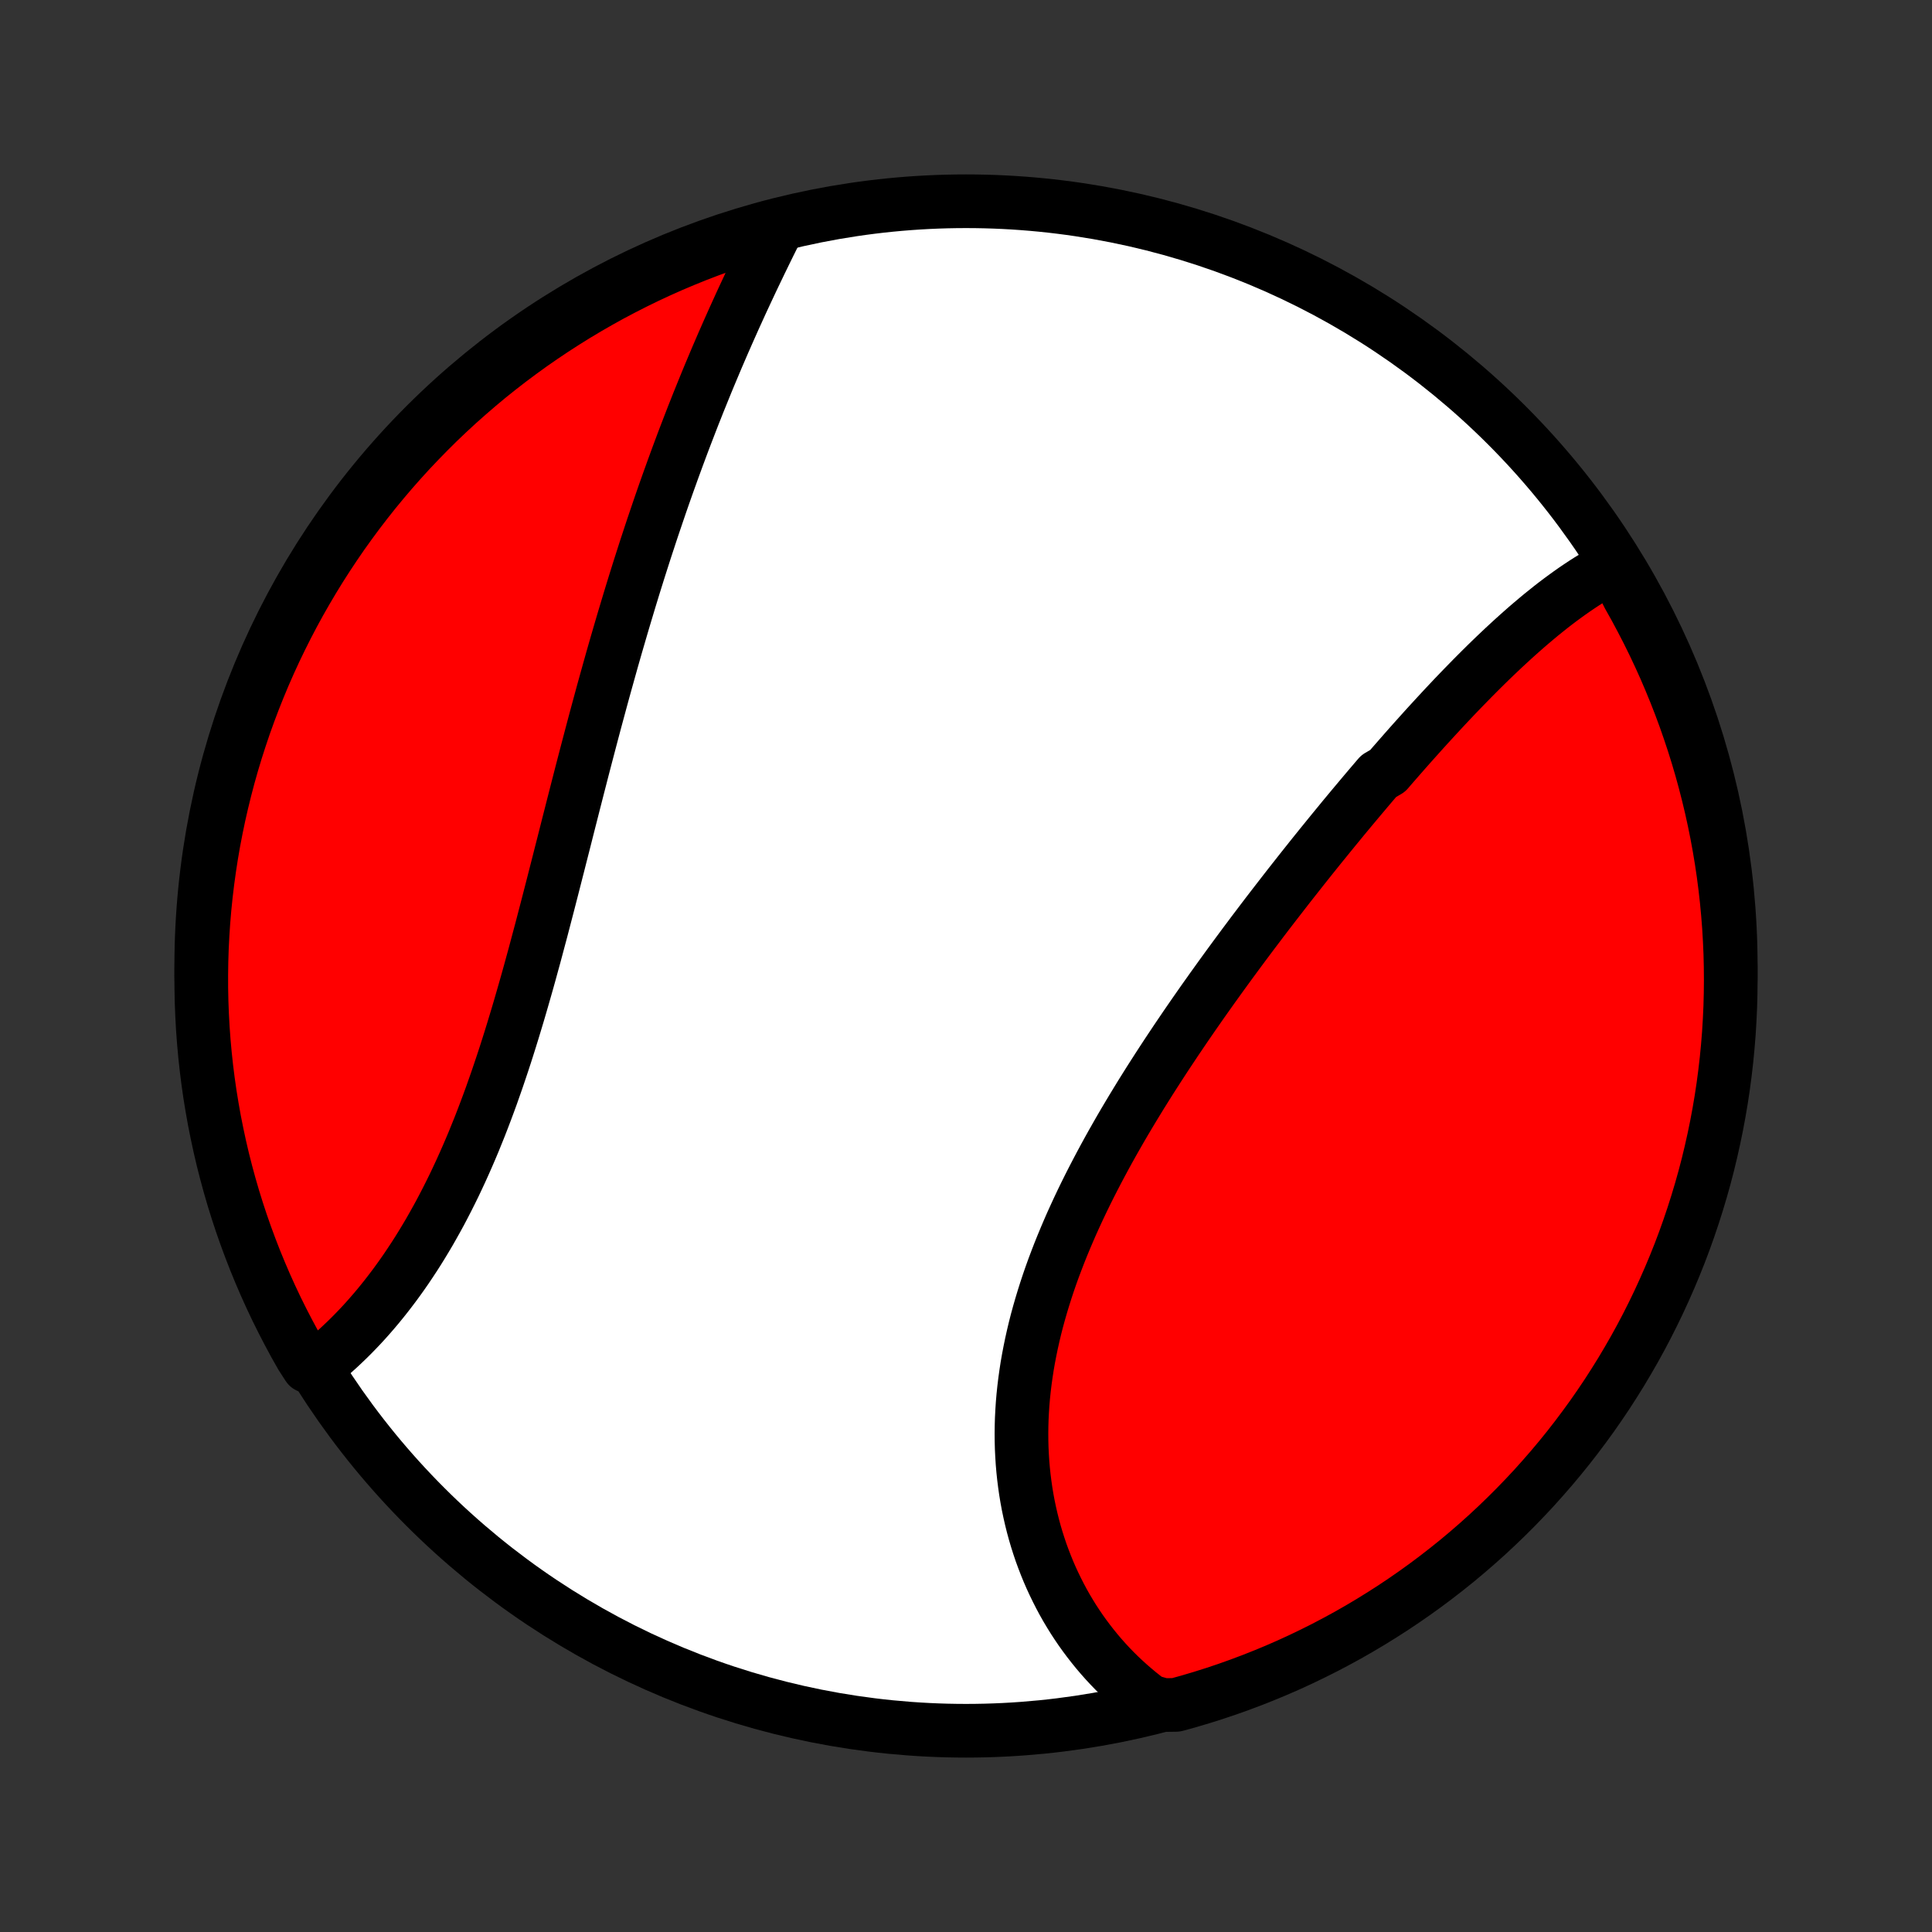 <?xml version="1.0" encoding="utf-8" standalone="no"?>
<!DOCTYPE svg PUBLIC "-//W3C//DTD SVG 1.1//EN"
  "http://www.w3.org/Graphics/SVG/1.1/DTD/svg11.dtd">
<!-- Created with matplotlib (http://matplotlib.org/) -->
<svg height="72pt" version="1.1" viewBox="0 0 72 72" width="72pt" xmlns="http://www.w3.org/2000/svg" xmlns:xlink="http://www.w3.org/1999/xlink">
 <rect x="0" y="0" width="72" height="72" fill="#333333" stroke="none"/>
 <defs>
  <style type="text/css">
*{stroke-linecap:butt;stroke-linejoin:round;}
  </style>
 </defs>
 <g id="figure_1">
  <g id="patch_1">
   <path d="
M0 72
L72 72
L72 0
L0 0
z
" style="fill:none;"/>
  </g>
  <g id="axes_1">
   <g id="PatchCollection_1">
    <defs>
     <path d="
M36 -7.5
C43.558 -7.5 50.808 -10.503 56.153 -15.848
C61.497 -21.192 64.5 -28.442 64.5 -36
C64.5 -43.558 61.497 -50.808 56.153 -56.153
C50.808 -61.497 43.558 -64.5 36 -64.5
C28.442 -64.5 21.192 -61.497 15.848 -56.153
C10.503 -50.808 7.5 -43.558 7.5 -36
C7.5 -28.442 10.503 -21.192 15.848 -15.848
C21.192 -10.503 28.442 -7.5 36 -7.5
z
" id="C0_0_a811fe30f3"/>
     <path d="
M60.136 -50.904
L59.948 -50.807
L59.762 -50.706
L59.576 -50.601
L59.392 -50.492
L59.209 -50.38
L59.027 -50.264
L58.846 -50.144
L58.666 -50.022
L58.487 -49.896
L58.309 -49.767
L58.131 -49.636
L57.954 -49.502
L57.778 -49.365
L57.603 -49.225
L57.428 -49.084
L57.255 -48.94
L57.081 -48.793
L56.908 -48.645
L56.736 -48.494
L56.565 -48.342
L56.393 -48.187
L56.223 -48.031
L56.052 -47.873
L55.883 -47.713
L55.713 -47.552
L55.544 -47.389
L55.375 -47.224
L55.207 -47.058
L55.039 -46.89
L54.871 -46.721
L54.704 -46.55
L54.536 -46.378
L54.369 -46.205
L54.202 -46.031
L54.036 -45.855
L53.869 -45.678
L53.703 -45.499
L53.537 -45.32
L53.371 -45.139
L53.205 -44.958
L53.039 -44.775
L52.873 -44.59
L52.707 -44.405
L52.541 -44.219
L52.376 -44.032
L52.21 -43.843
L52.044 -43.653
L51.878 -43.463
L51.713 -43.271
L51.381 -43.078
L51.215 -42.884
L51.049 -42.689
L50.883 -42.493
L50.717 -42.296
L50.551 -42.098
L50.384 -41.899
L50.218 -41.699
L50.051 -41.498
L49.885 -41.295
L49.718 -41.092
L49.551 -40.887
L49.384 -40.681
L49.216 -40.475
L49.049 -40.267
L48.881 -40.058
L48.714 -39.848
L48.546 -39.637
L48.378 -39.424
L48.21 -39.211
L48.041 -38.996
L47.873 -38.78
L47.705 -38.563
L47.536 -38.345
L47.367 -38.126
L47.198 -37.906
L47.029 -37.684
L46.861 -37.461
L46.691 -37.237
L46.522 -37.011
L46.353 -36.785
L46.184 -36.557
L46.015 -36.328
L45.846 -36.098
L45.677 -35.866
L45.508 -35.633
L45.34 -35.399
L45.171 -35.164
L45.003 -34.927
L44.834 -34.689
L44.667 -34.45
L44.499 -34.209
L44.332 -33.967
L44.165 -33.724
L43.999 -33.479
L43.833 -33.234
L43.668 -32.986
L43.503 -32.738
L43.339 -32.488
L43.176 -32.237
L43.014 -31.985
L42.852 -31.732
L42.692 -31.477
L42.532 -31.221
L42.374 -30.963
L42.217 -30.705
L42.061 -30.445
L41.906 -30.184
L41.753 -29.922
L41.602 -29.658
L41.452 -29.394
L41.304 -29.128
L41.158 -28.861
L41.014 -28.593
L40.872 -28.324
L40.732 -28.054
L40.594 -27.783
L40.459 -27.511
L40.326 -27.238
L40.196 -26.964
L40.069 -26.689
L39.944 -26.414
L39.823 -26.137
L39.705 -25.86
L39.59 -25.582
L39.478 -25.304
L39.37 -25.024
L39.265 -24.745
L39.164 -24.465
L39.067 -24.184
L38.974 -23.903
L38.885 -23.621
L38.8 -23.34
L38.719 -23.058
L38.642 -22.776
L38.57 -22.493
L38.503 -22.211
L38.44 -21.929
L38.382 -21.647
L38.328 -21.365
L38.279 -21.084
L38.236 -20.803
L38.197 -20.522
L38.163 -20.242
L38.134 -19.963
L38.11 -19.684
L38.092 -19.406
L38.078 -19.129
L38.07 -18.853
L38.067 -18.578
L38.069 -18.304
L38.076 -18.032
L38.089 -17.761
L38.106 -17.491
L38.129 -17.222
L38.157 -16.956
L38.19 -16.691
L38.228 -16.427
L38.271 -16.166
L38.319 -15.907
L38.373 -15.649
L38.431 -15.394
L38.494 -15.141
L38.562 -14.89
L38.635 -14.642
L38.713 -14.396
L38.795 -14.152
L38.883 -13.911
L38.975 -13.673
L39.071 -13.437
L39.172 -13.204
L39.278 -12.975
L39.388 -12.748
L39.502 -12.524
L39.62 -12.303
L39.743 -12.085
L39.871 -11.87
L40.002 -11.658
L40.138 -11.45
L40.277 -11.245
L40.421 -11.044
L40.569 -10.846
L40.721 -10.651
L40.876 -10.46
L41.036 -10.272
L41.199 -10.088
L41.366 -9.908
L41.537 -9.731
L41.712 -9.558
L41.891 -9.389
L42.073 -9.224
L42.259 -9.063
L42.448 -8.905
L42.641 -8.752
L42.838 -8.602
L43.349 -8.457
L43.828 -8.464
L44.305 -8.596
L44.78 -8.737
L45.252 -8.886
L45.721 -9.043
L46.187 -9.209
L46.65 -9.383
L47.11 -9.565
L47.566 -9.754
L48.019 -9.952
L48.468 -10.158
L48.913 -10.372
L49.355 -10.593
L49.792 -10.823
L50.225 -11.059
L50.654 -11.304
L51.078 -11.556
L51.498 -11.816
L51.913 -12.082
L52.324 -12.357
L52.729 -12.638
L53.129 -12.926
L53.524 -13.222
L53.913 -13.524
L54.298 -13.833
L54.676 -14.149
L55.049 -14.472
L55.416 -14.801
L55.777 -15.137
L56.132 -15.479
L56.481 -15.827
L56.824 -16.182
L57.161 -16.542
L57.49 -16.909
L57.814 -17.281
L58.131 -17.659
L58.441 -18.042
L58.744 -18.431
L59.04 -18.826
L59.33 -19.225
L59.612 -19.63
L59.887 -20.039
L60.154 -20.454
L60.415 -20.873
L60.667 -21.297
L60.913 -21.725
L61.151 -22.158
L61.381 -22.595
L61.603 -23.036
L61.818 -23.481
L62.024 -23.93
L62.223 -24.382
L62.414 -24.838
L62.597 -25.297
L62.772 -25.76
L62.938 -26.226
L63.096 -26.694
L63.246 -27.166
L63.388 -27.64
L63.522 -28.117
L63.647 -28.596
L63.763 -29.078
L63.871 -29.561
L63.971 -30.047
L64.062 -30.534
L64.145 -31.023
L64.219 -31.514
L64.284 -32.005
L64.341 -32.498
L64.389 -32.993
L64.429 -33.488
L64.459 -33.983
L64.482 -34.48
L64.495 -34.977
L64.5 -35.474
L64.496 -35.971
L64.484 -36.469
L64.462 -36.966
L64.433 -37.463
L64.394 -37.96
L64.347 -38.456
L64.291 -38.951
L64.227 -39.445
L64.154 -39.938
L64.072 -40.43
L63.982 -40.921
L63.883 -41.41
L63.776 -41.898
L63.66 -42.383
L63.536 -42.867
L63.404 -43.349
L63.263 -43.828
L63.114 -44.305
L62.956 -44.78
L62.791 -45.252
L62.617 -45.721
L62.435 -46.187
L62.245 -46.65
L62.048 -47.11
L61.842 -47.566
L61.628 -48.019
L61.407 -48.468
L61.177 -48.913
L60.941 -49.355
L60.696 -49.792
z
" id="C0_1_1a08920a7c"/>
     <path d="
M28.994 -63.558
L28.884 -63.338
L28.773 -63.116
L28.663 -62.894
L28.553 -62.67
L28.444 -62.446
L28.334 -62.22
L28.225 -61.993
L28.116 -61.766
L28.007 -61.537
L27.899 -61.307
L27.791 -61.076
L27.683 -60.845
L27.576 -60.612
L27.47 -60.378
L27.363 -60.144
L27.258 -59.908
L27.152 -59.671
L27.048 -59.434
L26.943 -59.195
L26.84 -58.956
L26.736 -58.715
L26.634 -58.474
L26.532 -58.231
L26.43 -57.988
L26.329 -57.744
L26.229 -57.498
L26.129 -57.252
L26.029 -57.005
L25.931 -56.757
L25.832 -56.508
L25.735 -56.258
L25.638 -56.006
L25.541 -55.754
L25.445 -55.501
L25.35 -55.247
L25.255 -54.992
L25.161 -54.735
L25.067 -54.478
L24.974 -54.219
L24.881 -53.96
L24.789 -53.7
L24.697 -53.438
L24.606 -53.175
L24.516 -52.911
L24.426 -52.646
L24.336 -52.38
L24.247 -52.113
L24.159 -51.845
L24.07 -51.575
L23.983 -51.304
L23.896 -51.033
L23.809 -50.76
L23.723 -50.485
L23.637 -50.21
L23.552 -49.933
L23.467 -49.655
L23.383 -49.376
L23.299 -49.096
L23.215 -48.815
L23.132 -48.532
L23.049 -48.248
L22.966 -47.963
L22.884 -47.677
L22.802 -47.389
L22.721 -47.1
L22.64 -46.81
L22.559 -46.519
L22.478 -46.227
L22.398 -45.933
L22.318 -45.638
L22.238 -45.342
L22.158 -45.045
L22.079 -44.747
L22 -44.448
L21.921 -44.147
L21.842 -43.846
L21.763 -43.543
L21.684 -43.239
L21.606 -42.935
L21.527 -42.629
L21.449 -42.323
L21.37 -42.015
L21.292 -41.707
L21.213 -41.398
L21.134 -41.088
L21.056 -40.778
L20.977 -40.467
L20.897 -40.155
L20.818 -39.843
L20.738 -39.53
L20.658 -39.216
L20.578 -38.903
L20.497 -38.589
L20.416 -38.274
L20.334 -37.96
L20.252 -37.645
L20.17 -37.331
L20.086 -37.017
L20.002 -36.702
L19.918 -36.388
L19.832 -36.075
L19.746 -35.761
L19.659 -35.449
L19.57 -35.136
L19.481 -34.825
L19.391 -34.514
L19.3 -34.205
L19.207 -33.896
L19.114 -33.589
L19.019 -33.282
L18.923 -32.977
L18.826 -32.674
L18.727 -32.372
L18.626 -32.071
L18.525 -31.773
L18.421 -31.476
L18.317 -31.181
L18.21 -30.888
L18.102 -30.598
L17.992 -30.309
L17.881 -30.023
L17.767 -29.74
L17.653 -29.459
L17.536 -29.181
L17.417 -28.905
L17.297 -28.633
L17.175 -28.363
L17.051 -28.096
L16.926 -27.832
L16.798 -27.572
L16.669 -27.315
L16.538 -27.061
L16.406 -26.81
L16.271 -26.563
L16.135 -26.32
L15.998 -26.079
L15.858 -25.843
L15.717 -25.61
L15.575 -25.381
L15.431 -25.156
L15.285 -24.935
L15.139 -24.717
L14.99 -24.503
L14.841 -24.294
L14.69 -24.088
L14.537 -23.886
L14.384 -23.688
L14.229 -23.494
L14.074 -23.304
L13.917 -23.119
L13.759 -22.937
L13.601 -22.76
L13.441 -22.586
L13.28 -22.417
L13.119 -22.252
L12.957 -22.091
L12.794 -21.935
L12.631 -21.782
L12.467 -21.634
L12.302 -21.49
L12.136 -21.35
L11.97 -21.215
L11.482 -21.083
L11.233 -21.469
L10.99 -21.899
L10.756 -22.334
L10.529 -22.772
L10.309 -23.215
L10.098 -23.661
L9.894 -24.112
L9.699 -24.566
L9.511 -25.023
L9.332 -25.484
L9.16 -25.948
L8.997 -26.414
L8.842 -26.884
L8.695 -27.357
L8.557 -27.832
L8.427 -28.31
L8.305 -28.79
L8.192 -29.273
L8.088 -29.757
L7.991 -30.243
L7.904 -30.731
L7.824 -31.221
L7.754 -31.712
L7.692 -32.204
L7.639 -32.698
L7.594 -33.192
L7.558 -33.688
L7.531 -34.184
L7.512 -34.68
L7.502 -35.178
L7.501 -35.675
L7.508 -36.172
L7.524 -36.67
L7.549 -37.167
L7.582 -37.663
L7.624 -38.16
L7.675 -38.656
L7.734 -39.15
L7.802 -39.644
L7.878 -40.137
L7.963 -40.628
L8.057 -41.118
L8.159 -41.607
L8.27 -42.094
L8.389 -42.579
L8.516 -43.062
L8.652 -43.543
L8.796 -44.021
L8.949 -44.497
L9.109 -44.971
L9.278 -45.441
L9.455 -45.909
L9.64 -46.374
L9.833 -46.836
L10.034 -47.294
L10.243 -47.749
L10.46 -48.2
L10.685 -48.648
L10.917 -49.092
L11.157 -49.532
L11.405 -49.967
L11.66 -50.399
L11.922 -50.826
L12.192 -51.248
L12.469 -51.666
L12.753 -52.08
L13.045 -52.488
L13.343 -52.891
L13.648 -53.289
L13.96 -53.682
L14.279 -54.069
L14.604 -54.451
L14.936 -54.827
L15.274 -55.198
L15.619 -55.562
L15.97 -55.921
L16.326 -56.274
L16.689 -56.62
L17.058 -56.961
L17.433 -57.294
L17.813 -57.622
L18.198 -57.943
L18.59 -58.257
L18.986 -58.564
L19.388 -58.864
L19.794 -59.158
L20.206 -59.444
L20.622 -59.723
L21.044 -59.995
L21.469 -60.26
L21.899 -60.517
L22.334 -60.767
L22.772 -61.01
L23.215 -61.244
L23.661 -61.471
L24.112 -61.691
L24.566 -61.902
L25.023 -62.106
L25.484 -62.301
L25.948 -62.489
L26.414 -62.668
L26.884 -62.84
L27.357 -63.003
L27.832 -63.158
L28.31 -63.304
z
" id="C0_2_2d6ddd01ba"/>
    </defs>
    <g clip-path="url(#p1bffca34e9)">
     <use style="fill:#ffffff;stroke:#000000;stroke-width:2.0;" x="0.0" xlink:href="#C0_0_a811fe30f3" y="72.0"/>
    </g>
    <g clip-path="url(#p1bffca34e9)">
     <use style="fill:#ff0000;stroke:#000000;stroke-width:2.0;" x="0.0" xlink:href="#C0_1_1a08920a7c" y="72.0"/>
    </g>
    <g clip-path="url(#p1bffca34e9)">
     <use style="fill:#ff0000;stroke:#000000;stroke-width:2.0;" x="0.0" xlink:href="#C0_2_2d6ddd01ba" y="72.0"/>
    </g>
   </g>
  </g>
 </g>
 <defs>
  <clipPath id="p1bffca34e9">
   <rect height="72.0" width="72.0" x="0.0" y="0.0"/>
  </clipPath>
 </defs>
</svg>
